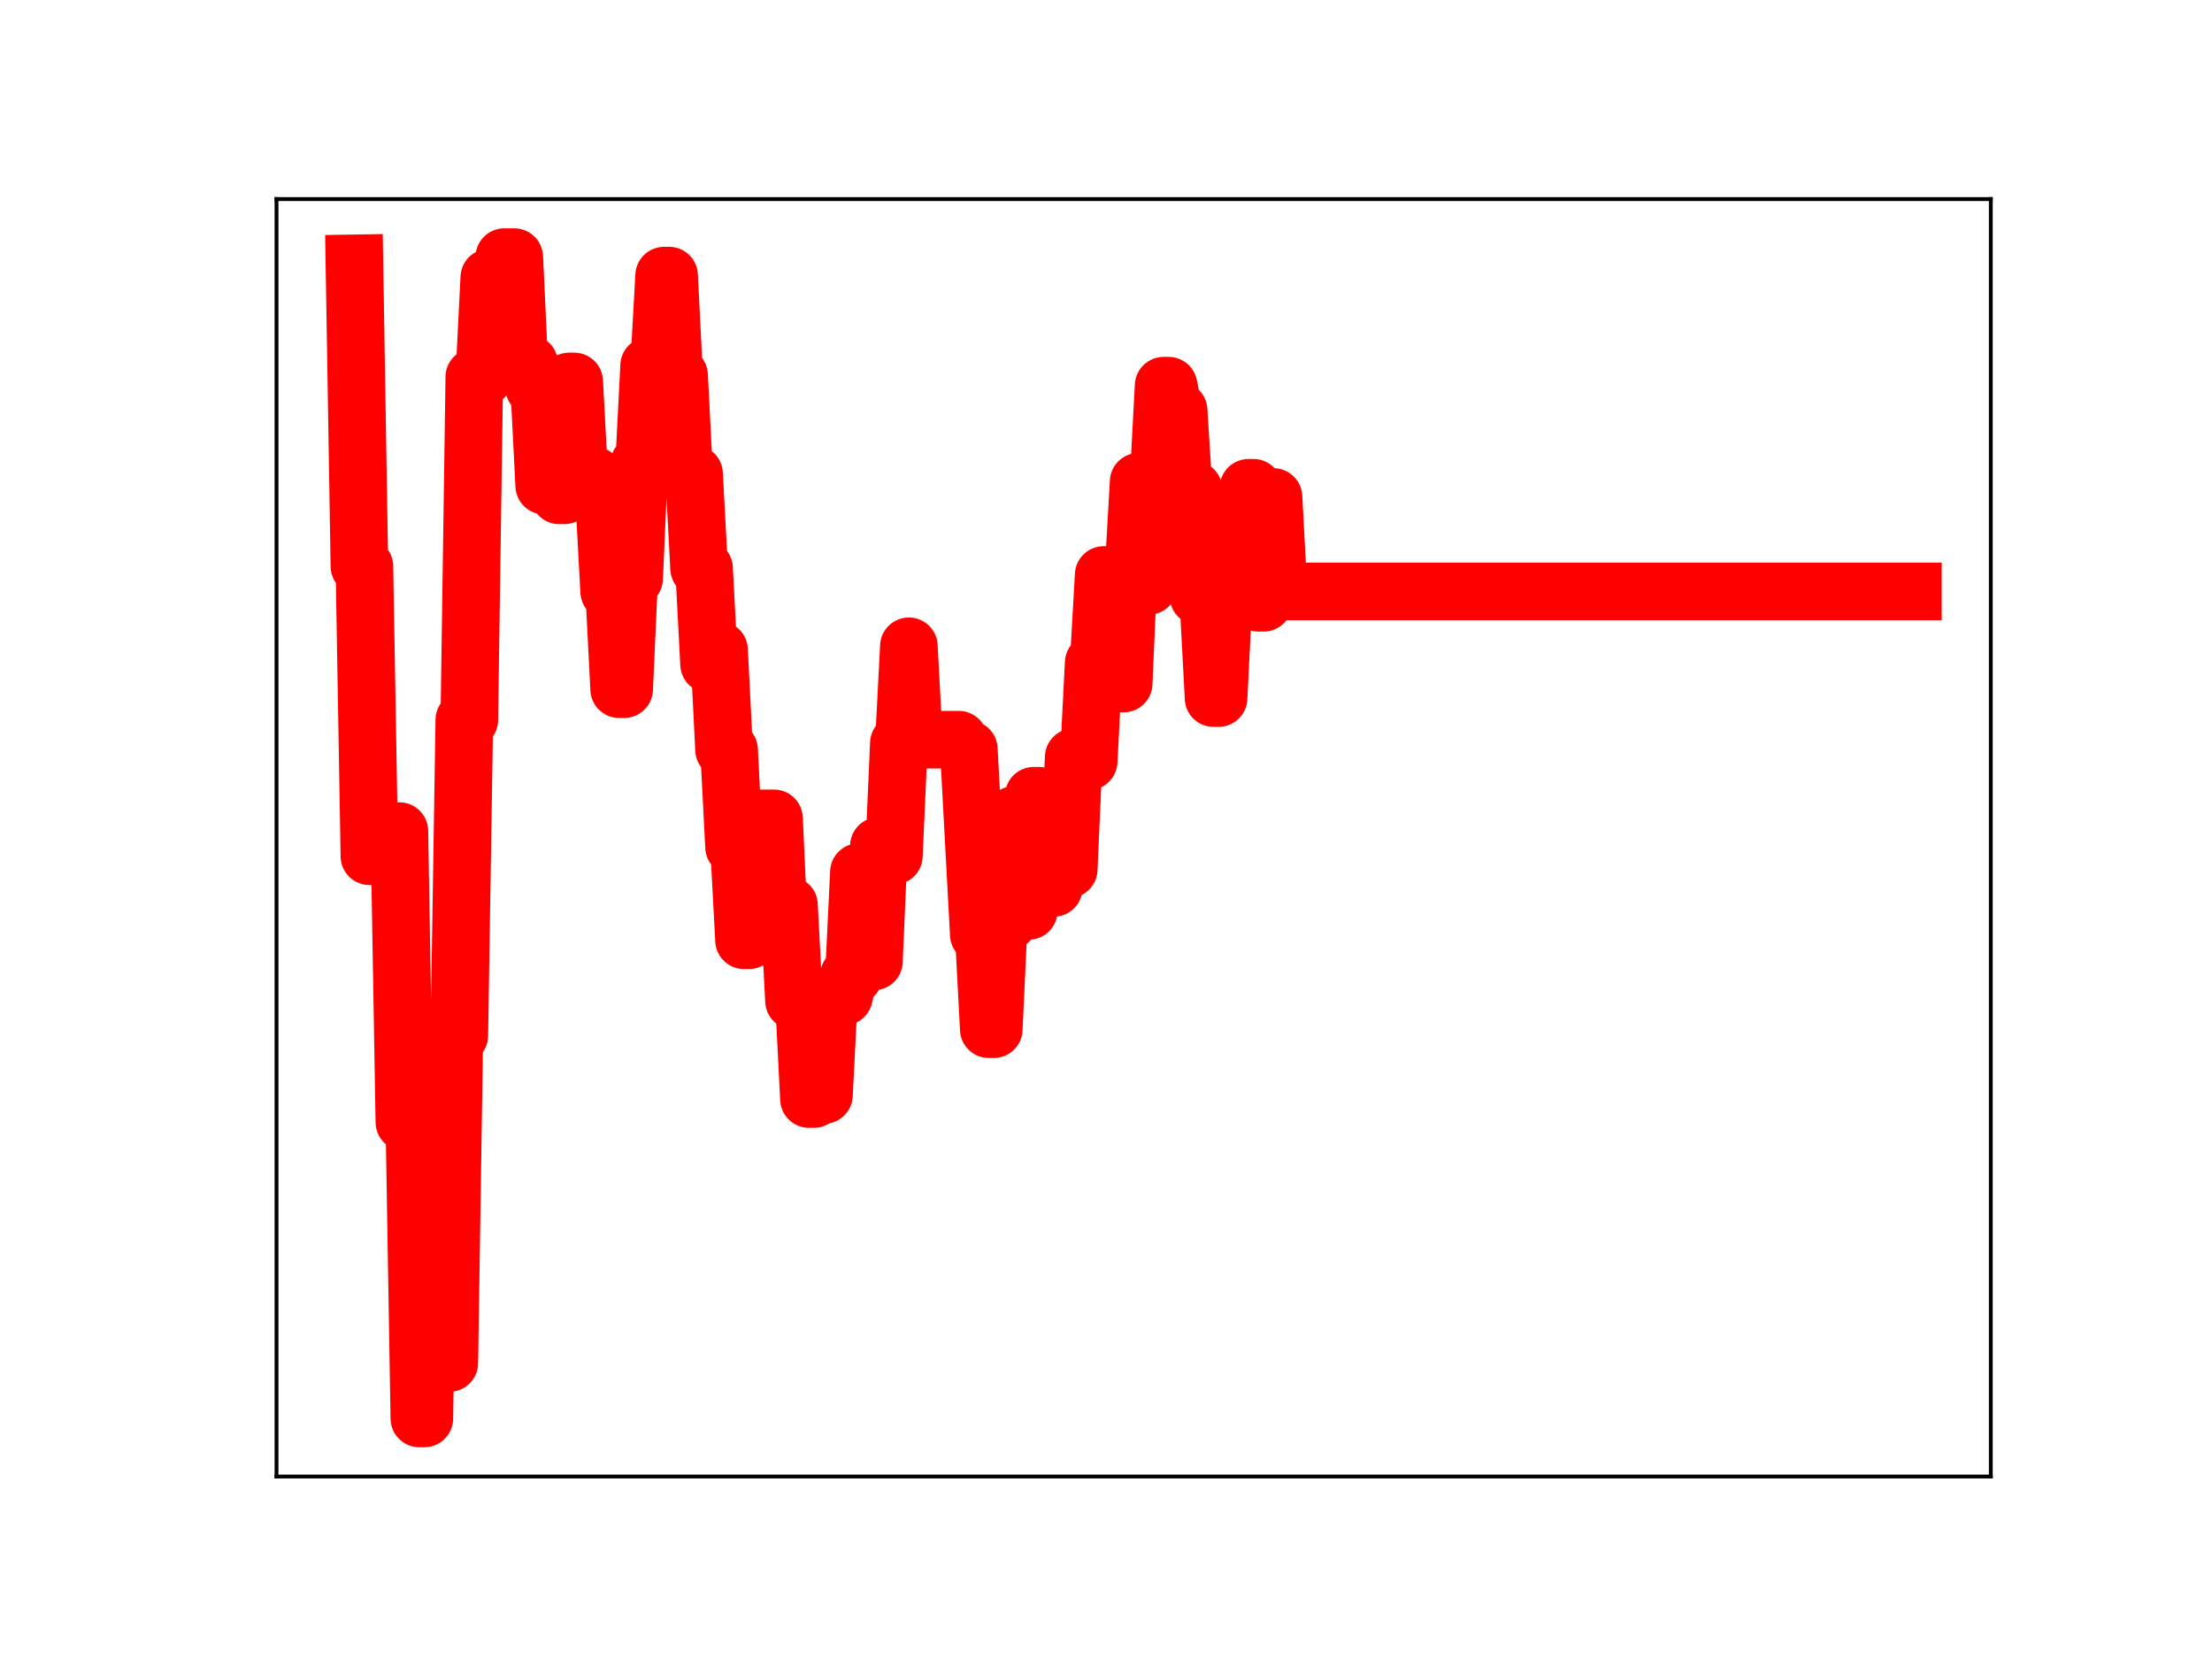 <?xml version="1.0" encoding="utf-8" standalone="no"?>
<!DOCTYPE svg PUBLIC "-//W3C//DTD SVG 1.1//EN"
  "http://www.w3.org/Graphics/SVG/1.1/DTD/svg11.dtd">
<!-- Created with matplotlib (https://matplotlib.org/) -->
<svg height="345.6pt" version="1.1" viewBox="0 0 460.8 345.6" width="460.8pt" xmlns="http://www.w3.org/2000/svg" xmlns:xlink="http://www.w3.org/1999/xlink">
 <defs>
  <style type="text/css">
*{stroke-linecap:butt;stroke-linejoin:round;}
  </style>
 </defs>
 <g id="figure_1">
  <g id="patch_1">
   <path d="M 0 345.6 
L 460.8 345.6 
L 460.8 0 
L 0 0 
z
" style="fill:#ffffff;"/>
  </g>
  <g id="axes_1">
   <g id="patch_2">
    <path d="M 57.6 307.584 
L 414.72 307.584 
L 414.72 41.472 
L 57.6 41.472 
z
" style="fill:#ffffff;"/>
   </g>
   <g id="line2d_1">
    <path clip-path="url(#pc2a58cc67c)" d="M 73.833 54.858 
L 74.873 117.973 
L 75.914 117.973 
L 76.954 178.364 
L 80.076 178.364 
L 81.117 173.137 
L 83.198 173.137 
L 84.238 233.758 
L 86.319 233.758 
L 87.36 295.488 
L 88.401 295.488 
L 89.441 227.024 
L 90.482 227.024 
L 91.522 283.937 
L 93.603 283.937 
L 94.644 215.72 
L 95.684 215.72 
L 96.725 149.969 
L 97.766 149.969 
L 98.806 78.543 
L 100.887 78.543 
L 101.928 57.813 
L 104.009 57.813 
L 105.05 53.568 
L 107.131 53.568 
L 108.171 75.749 
L 110.252 75.749 
L 111.293 80.78 
L 112.333 80.78 
L 113.374 101.174 
L 114.415 79.918 
L 115.455 79.918 
L 116.496 103.185 
L 117.536 103.185 
L 118.577 79.462 
L 119.617 79.462 
L 120.658 99.048 
L 123.78 99.048 
L 124.82 103.962 
L 125.861 103.962 
L 126.901 123.208 
L 127.942 123.208 
L 128.982 143.57 
L 130.023 143.57 
L 131.063 120.498 
L 132.104 120.498 
L 133.145 96.63 
L 134.185 96.63 
L 135.226 76.175 
L 137.307 76.175 
L 138.347 57.416 
L 139.388 57.416 
L 140.429 78.196 
L 141.469 78.196 
L 142.51 98.718 
L 144.591 98.718 
L 145.631 118.392 
L 146.672 118.392 
L 147.712 138.377 
L 148.753 135.404 
L 149.794 135.404 
L 150.834 156.189 
L 151.875 156.189 
L 152.915 176.431 
L 153.956 176.431 
L 154.996 195.869 
L 156.037 195.869 
L 157.077 172.194 
L 158.118 170.484 
L 161.24 170.484 
L 162.28 193.239 
L 163.321 193.239 
L 164.361 188.555 
L 165.402 208.487 
L 167.483 208.487 
L 168.524 228.947 
L 169.564 228.947 
L 170.605 228.117 
L 171.645 228.117 
L 172.686 207.607 
L 175.808 207.607 
L 176.848 203.234 
L 177.889 203.234 
L 178.929 181.674 
L 179.97 200.279 
L 182.051 200.279 
L 183.091 176.223 
L 184.132 176.223 
L 185.173 178.285 
L 186.213 178.285 
L 187.254 154.82 
L 188.294 154.82 
L 189.335 134.633 
L 190.375 154.093 
L 199.74 154.093 
L 200.781 156.071 
L 201.822 156.071 
L 203.903 194.67 
L 204.943 194.67 
L 205.984 214.397 
L 207.024 214.397 
L 208.065 191.935 
L 210.146 191.935 
L 211.187 169.801 
L 212.227 169.801 
L 213.268 189.754 
L 214.308 189.754 
L 215.349 165.769 
L 216.389 165.769 
L 217.43 184.335 
L 218.47 184.97 
L 219.511 184.97 
L 220.552 181.083 
L 222.633 181.083 
L 223.673 157.736 
L 224.714 157.736 
L 225.754 158.599 
L 226.795 158.599 
L 227.836 138.07 
L 228.876 138.07 
L 229.917 119.783 
L 231.998 119.783 
L 233.038 142.394 
L 234.079 142.394 
L 235.119 118.739 
L 236.16 118.739 
L 237.201 100.351 
L 238.241 100.351 
L 239.282 122.057 
L 240.322 99.882 
L 241.363 99.882 
L 242.403 80.347 
L 243.444 80.347 
L 244.484 85.492 
L 245.525 85.492 
L 246.566 101.997 
L 248.647 101.997 
L 249.687 124.25 
L 250.728 124.25 
L 251.768 125.906 
L 252.809 145.42 
L 253.85 145.42 
L 254.89 124.529 
L 256.971 124.529 
L 258.012 123.369 
L 259.052 123.369 
L 260.093 101.617 
L 261.133 101.617 
L 262.174 125.574 
L 263.215 125.574 
L 264.255 103.531 
L 265.296 103.531 
L 266.336 123.208 
L 398.487 123.208 
L 398.487 123.208 
" style="fill:none;stroke:#ff0000;stroke-linecap:square;stroke-width:12;"/>
    <defs>
     <path d="M 0 3 
C 0.796 3 1.559 2.684 2.121 2.121 
C 2.684 1.559 3 0.796 3 0 
C 3 -0.796 2.684 -1.559 2.121 -2.121 
C 1.559 -2.684 0.796 -3 0 -3 
C -0.796 -3 -1.559 -2.684 -2.121 -2.121 
C -2.684 -1.559 -3 -0.796 -3 0 
C -3 0.796 -2.684 1.559 -2.121 2.121 
C -1.559 2.684 -0.796 3 0 3 
z
" id="m8233b9f1fa" style="stroke:#ff0000;"/>
    </defs>
    <g clip-path="url(#pc2a58cc67c)">
     <use style="fill:#ff0000;stroke:#ff0000;" x="73.833" xlink:href="#m8233b9f1fa" y="54.858"/>
     <use style="fill:#ff0000;stroke:#ff0000;" x="74.873" xlink:href="#m8233b9f1fa" y="117.973"/>
     <use style="fill:#ff0000;stroke:#ff0000;" x="75.914" xlink:href="#m8233b9f1fa" y="117.973"/>
     <use style="fill:#ff0000;stroke:#ff0000;" x="76.954" xlink:href="#m8233b9f1fa" y="178.364"/>
     <use style="fill:#ff0000;stroke:#ff0000;" x="77.995" xlink:href="#m8233b9f1fa" y="178.364"/>
     <use style="fill:#ff0000;stroke:#ff0000;" x="79.036" xlink:href="#m8233b9f1fa" y="178.364"/>
     <use style="fill:#ff0000;stroke:#ff0000;" x="80.076" xlink:href="#m8233b9f1fa" y="178.364"/>
     <use style="fill:#ff0000;stroke:#ff0000;" x="81.117" xlink:href="#m8233b9f1fa" y="173.137"/>
     <use style="fill:#ff0000;stroke:#ff0000;" x="82.157" xlink:href="#m8233b9f1fa" y="173.137"/>
     <use style="fill:#ff0000;stroke:#ff0000;" x="83.198" xlink:href="#m8233b9f1fa" y="173.137"/>
     <use style="fill:#ff0000;stroke:#ff0000;" x="84.238" xlink:href="#m8233b9f1fa" y="233.758"/>
     <use style="fill:#ff0000;stroke:#ff0000;" x="85.279" xlink:href="#m8233b9f1fa" y="233.758"/>
     <use style="fill:#ff0000;stroke:#ff0000;" x="86.319" xlink:href="#m8233b9f1fa" y="233.758"/>
     <use style="fill:#ff0000;stroke:#ff0000;" x="87.36" xlink:href="#m8233b9f1fa" y="295.488"/>
     <use style="fill:#ff0000;stroke:#ff0000;" x="88.401" xlink:href="#m8233b9f1fa" y="295.488"/>
     <use style="fill:#ff0000;stroke:#ff0000;" x="89.441" xlink:href="#m8233b9f1fa" y="227.024"/>
     <use style="fill:#ff0000;stroke:#ff0000;" x="90.482" xlink:href="#m8233b9f1fa" y="227.024"/>
     <use style="fill:#ff0000;stroke:#ff0000;" x="91.522" xlink:href="#m8233b9f1fa" y="283.937"/>
     <use style="fill:#ff0000;stroke:#ff0000;" x="92.563" xlink:href="#m8233b9f1fa" y="283.937"/>
     <use style="fill:#ff0000;stroke:#ff0000;" x="93.603" xlink:href="#m8233b9f1fa" y="283.937"/>
     <use style="fill:#ff0000;stroke:#ff0000;" x="94.644" xlink:href="#m8233b9f1fa" y="215.72"/>
     <use style="fill:#ff0000;stroke:#ff0000;" x="95.684" xlink:href="#m8233b9f1fa" y="215.72"/>
     <use style="fill:#ff0000;stroke:#ff0000;" x="96.725" xlink:href="#m8233b9f1fa" y="149.969"/>
     <use style="fill:#ff0000;stroke:#ff0000;" x="97.766" xlink:href="#m8233b9f1fa" y="149.969"/>
     <use style="fill:#ff0000;stroke:#ff0000;" x="98.806" xlink:href="#m8233b9f1fa" y="78.543"/>
     <use style="fill:#ff0000;stroke:#ff0000;" x="99.847" xlink:href="#m8233b9f1fa" y="78.543"/>
     <use style="fill:#ff0000;stroke:#ff0000;" x="100.887" xlink:href="#m8233b9f1fa" y="78.543"/>
     <use style="fill:#ff0000;stroke:#ff0000;" x="101.928" xlink:href="#m8233b9f1fa" y="57.813"/>
     <use style="fill:#ff0000;stroke:#ff0000;" x="102.968" xlink:href="#m8233b9f1fa" y="57.813"/>
     <use style="fill:#ff0000;stroke:#ff0000;" x="104.009" xlink:href="#m8233b9f1fa" y="57.813"/>
     <use style="fill:#ff0000;stroke:#ff0000;" x="105.05" xlink:href="#m8233b9f1fa" y="53.568"/>
     <use style="fill:#ff0000;stroke:#ff0000;" x="106.09" xlink:href="#m8233b9f1fa" y="53.568"/>
     <use style="fill:#ff0000;stroke:#ff0000;" x="107.131" xlink:href="#m8233b9f1fa" y="53.568"/>
     <use style="fill:#ff0000;stroke:#ff0000;" x="108.171" xlink:href="#m8233b9f1fa" y="75.749"/>
     <use style="fill:#ff0000;stroke:#ff0000;" x="109.212" xlink:href="#m8233b9f1fa" y="75.749"/>
     <use style="fill:#ff0000;stroke:#ff0000;" x="110.252" xlink:href="#m8233b9f1fa" y="75.749"/>
     <use style="fill:#ff0000;stroke:#ff0000;" x="111.293" xlink:href="#m8233b9f1fa" y="80.78"/>
     <use style="fill:#ff0000;stroke:#ff0000;" x="112.333" xlink:href="#m8233b9f1fa" y="80.78"/>
     <use style="fill:#ff0000;stroke:#ff0000;" x="113.374" xlink:href="#m8233b9f1fa" y="101.174"/>
     <use style="fill:#ff0000;stroke:#ff0000;" x="114.415" xlink:href="#m8233b9f1fa" y="79.918"/>
     <use style="fill:#ff0000;stroke:#ff0000;" x="115.455" xlink:href="#m8233b9f1fa" y="79.918"/>
     <use style="fill:#ff0000;stroke:#ff0000;" x="116.496" xlink:href="#m8233b9f1fa" y="103.185"/>
     <use style="fill:#ff0000;stroke:#ff0000;" x="117.536" xlink:href="#m8233b9f1fa" y="103.185"/>
     <use style="fill:#ff0000;stroke:#ff0000;" x="118.577" xlink:href="#m8233b9f1fa" y="79.462"/>
     <use style="fill:#ff0000;stroke:#ff0000;" x="119.617" xlink:href="#m8233b9f1fa" y="79.462"/>
     <use style="fill:#ff0000;stroke:#ff0000;" x="120.658" xlink:href="#m8233b9f1fa" y="99.048"/>
     <use style="fill:#ff0000;stroke:#ff0000;" x="121.698" xlink:href="#m8233b9f1fa" y="99.048"/>
     <use style="fill:#ff0000;stroke:#ff0000;" x="122.739" xlink:href="#m8233b9f1fa" y="99.048"/>
     <use style="fill:#ff0000;stroke:#ff0000;" x="123.78" xlink:href="#m8233b9f1fa" y="99.048"/>
     <use style="fill:#ff0000;stroke:#ff0000;" x="124.82" xlink:href="#m8233b9f1fa" y="103.962"/>
     <use style="fill:#ff0000;stroke:#ff0000;" x="125.861" xlink:href="#m8233b9f1fa" y="103.962"/>
     <use style="fill:#ff0000;stroke:#ff0000;" x="126.901" xlink:href="#m8233b9f1fa" y="123.208"/>
     <use style="fill:#ff0000;stroke:#ff0000;" x="127.942" xlink:href="#m8233b9f1fa" y="123.208"/>
     <use style="fill:#ff0000;stroke:#ff0000;" x="128.982" xlink:href="#m8233b9f1fa" y="143.57"/>
     <use style="fill:#ff0000;stroke:#ff0000;" x="130.023" xlink:href="#m8233b9f1fa" y="143.57"/>
     <use style="fill:#ff0000;stroke:#ff0000;" x="131.063" xlink:href="#m8233b9f1fa" y="120.498"/>
     <use style="fill:#ff0000;stroke:#ff0000;" x="132.104" xlink:href="#m8233b9f1fa" y="120.498"/>
     <use style="fill:#ff0000;stroke:#ff0000;" x="133.145" xlink:href="#m8233b9f1fa" y="96.63"/>
     <use style="fill:#ff0000;stroke:#ff0000;" x="134.185" xlink:href="#m8233b9f1fa" y="96.63"/>
     <use style="fill:#ff0000;stroke:#ff0000;" x="135.226" xlink:href="#m8233b9f1fa" y="76.175"/>
     <use style="fill:#ff0000;stroke:#ff0000;" x="136.266" xlink:href="#m8233b9f1fa" y="76.175"/>
     <use style="fill:#ff0000;stroke:#ff0000;" x="137.307" xlink:href="#m8233b9f1fa" y="76.175"/>
     <use style="fill:#ff0000;stroke:#ff0000;" x="138.347" xlink:href="#m8233b9f1fa" y="57.416"/>
     <use style="fill:#ff0000;stroke:#ff0000;" x="139.388" xlink:href="#m8233b9f1fa" y="57.416"/>
     <use style="fill:#ff0000;stroke:#ff0000;" x="140.429" xlink:href="#m8233b9f1fa" y="78.196"/>
     <use style="fill:#ff0000;stroke:#ff0000;" x="141.469" xlink:href="#m8233b9f1fa" y="78.196"/>
     <use style="fill:#ff0000;stroke:#ff0000;" x="142.51" xlink:href="#m8233b9f1fa" y="98.718"/>
     <use style="fill:#ff0000;stroke:#ff0000;" x="143.55" xlink:href="#m8233b9f1fa" y="98.718"/>
     <use style="fill:#ff0000;stroke:#ff0000;" x="144.591" xlink:href="#m8233b9f1fa" y="98.718"/>
     <use style="fill:#ff0000;stroke:#ff0000;" x="145.631" xlink:href="#m8233b9f1fa" y="118.392"/>
     <use style="fill:#ff0000;stroke:#ff0000;" x="146.672" xlink:href="#m8233b9f1fa" y="118.392"/>
     <use style="fill:#ff0000;stroke:#ff0000;" x="147.712" xlink:href="#m8233b9f1fa" y="138.377"/>
     <use style="fill:#ff0000;stroke:#ff0000;" x="148.753" xlink:href="#m8233b9f1fa" y="135.404"/>
     <use style="fill:#ff0000;stroke:#ff0000;" x="149.794" xlink:href="#m8233b9f1fa" y="135.404"/>
     <use style="fill:#ff0000;stroke:#ff0000;" x="150.834" xlink:href="#m8233b9f1fa" y="156.189"/>
     <use style="fill:#ff0000;stroke:#ff0000;" x="151.875" xlink:href="#m8233b9f1fa" y="156.189"/>
     <use style="fill:#ff0000;stroke:#ff0000;" x="152.915" xlink:href="#m8233b9f1fa" y="176.431"/>
     <use style="fill:#ff0000;stroke:#ff0000;" x="153.956" xlink:href="#m8233b9f1fa" y="176.431"/>
     <use style="fill:#ff0000;stroke:#ff0000;" x="154.996" xlink:href="#m8233b9f1fa" y="195.869"/>
     <use style="fill:#ff0000;stroke:#ff0000;" x="156.037" xlink:href="#m8233b9f1fa" y="195.869"/>
     <use style="fill:#ff0000;stroke:#ff0000;" x="157.077" xlink:href="#m8233b9f1fa" y="172.194"/>
     <use style="fill:#ff0000;stroke:#ff0000;" x="158.118" xlink:href="#m8233b9f1fa" y="170.484"/>
     <use style="fill:#ff0000;stroke:#ff0000;" x="159.159" xlink:href="#m8233b9f1fa" y="170.484"/>
     <use style="fill:#ff0000;stroke:#ff0000;" x="160.199" xlink:href="#m8233b9f1fa" y="170.484"/>
     <use style="fill:#ff0000;stroke:#ff0000;" x="161.24" xlink:href="#m8233b9f1fa" y="170.484"/>
     <use style="fill:#ff0000;stroke:#ff0000;" x="162.28" xlink:href="#m8233b9f1fa" y="193.239"/>
     <use style="fill:#ff0000;stroke:#ff0000;" x="163.321" xlink:href="#m8233b9f1fa" y="193.239"/>
     <use style="fill:#ff0000;stroke:#ff0000;" x="164.361" xlink:href="#m8233b9f1fa" y="188.555"/>
     <use style="fill:#ff0000;stroke:#ff0000;" x="165.402" xlink:href="#m8233b9f1fa" y="208.487"/>
     <use style="fill:#ff0000;stroke:#ff0000;" x="166.443" xlink:href="#m8233b9f1fa" y="208.487"/>
     <use style="fill:#ff0000;stroke:#ff0000;" x="167.483" xlink:href="#m8233b9f1fa" y="208.487"/>
     <use style="fill:#ff0000;stroke:#ff0000;" x="168.524" xlink:href="#m8233b9f1fa" y="228.947"/>
     <use style="fill:#ff0000;stroke:#ff0000;" x="169.564" xlink:href="#m8233b9f1fa" y="228.947"/>
     <use style="fill:#ff0000;stroke:#ff0000;" x="170.605" xlink:href="#m8233b9f1fa" y="228.117"/>
     <use style="fill:#ff0000;stroke:#ff0000;" x="171.645" xlink:href="#m8233b9f1fa" y="228.117"/>
     <use style="fill:#ff0000;stroke:#ff0000;" x="172.686" xlink:href="#m8233b9f1fa" y="207.607"/>
     <use style="fill:#ff0000;stroke:#ff0000;" x="173.726" xlink:href="#m8233b9f1fa" y="207.607"/>
     <use style="fill:#ff0000;stroke:#ff0000;" x="174.767" xlink:href="#m8233b9f1fa" y="207.607"/>
     <use style="fill:#ff0000;stroke:#ff0000;" x="175.808" xlink:href="#m8233b9f1fa" y="207.607"/>
     <use style="fill:#ff0000;stroke:#ff0000;" x="176.848" xlink:href="#m8233b9f1fa" y="203.234"/>
     <use style="fill:#ff0000;stroke:#ff0000;" x="177.889" xlink:href="#m8233b9f1fa" y="203.234"/>
     <use style="fill:#ff0000;stroke:#ff0000;" x="178.929" xlink:href="#m8233b9f1fa" y="181.674"/>
     <use style="fill:#ff0000;stroke:#ff0000;" x="179.97" xlink:href="#m8233b9f1fa" y="200.279"/>
     <use style="fill:#ff0000;stroke:#ff0000;" x="181.01" xlink:href="#m8233b9f1fa" y="200.279"/>
     <use style="fill:#ff0000;stroke:#ff0000;" x="182.051" xlink:href="#m8233b9f1fa" y="200.279"/>
     <use style="fill:#ff0000;stroke:#ff0000;" x="183.091" xlink:href="#m8233b9f1fa" y="176.223"/>
     <use style="fill:#ff0000;stroke:#ff0000;" x="184.132" xlink:href="#m8233b9f1fa" y="176.223"/>
     <use style="fill:#ff0000;stroke:#ff0000;" x="185.173" xlink:href="#m8233b9f1fa" y="178.285"/>
     <use style="fill:#ff0000;stroke:#ff0000;" x="186.213" xlink:href="#m8233b9f1fa" y="178.285"/>
     <use style="fill:#ff0000;stroke:#ff0000;" x="187.254" xlink:href="#m8233b9f1fa" y="154.82"/>
     <use style="fill:#ff0000;stroke:#ff0000;" x="188.294" xlink:href="#m8233b9f1fa" y="154.82"/>
     <use style="fill:#ff0000;stroke:#ff0000;" x="189.335" xlink:href="#m8233b9f1fa" y="134.633"/>
     <use style="fill:#ff0000;stroke:#ff0000;" x="190.375" xlink:href="#m8233b9f1fa" y="154.093"/>
     <use style="fill:#ff0000;stroke:#ff0000;" x="191.416" xlink:href="#m8233b9f1fa" y="154.093"/>
     <use style="fill:#ff0000;stroke:#ff0000;" x="192.457" xlink:href="#m8233b9f1fa" y="154.093"/>
     <use style="fill:#ff0000;stroke:#ff0000;" x="193.497" xlink:href="#m8233b9f1fa" y="154.093"/>
     <use style="fill:#ff0000;stroke:#ff0000;" x="194.538" xlink:href="#m8233b9f1fa" y="154.093"/>
     <use style="fill:#ff0000;stroke:#ff0000;" x="195.578" xlink:href="#m8233b9f1fa" y="154.093"/>
     <use style="fill:#ff0000;stroke:#ff0000;" x="196.619" xlink:href="#m8233b9f1fa" y="154.093"/>
     <use style="fill:#ff0000;stroke:#ff0000;" x="197.659" xlink:href="#m8233b9f1fa" y="154.093"/>
     <use style="fill:#ff0000;stroke:#ff0000;" x="198.7" xlink:href="#m8233b9f1fa" y="154.093"/>
     <use style="fill:#ff0000;stroke:#ff0000;" x="199.74" xlink:href="#m8233b9f1fa" y="154.093"/>
     <use style="fill:#ff0000;stroke:#ff0000;" x="200.781" xlink:href="#m8233b9f1fa" y="156.071"/>
     <use style="fill:#ff0000;stroke:#ff0000;" x="201.822" xlink:href="#m8233b9f1fa" y="156.071"/>
     <use style="fill:#ff0000;stroke:#ff0000;" x="202.862" xlink:href="#m8233b9f1fa" y="176.23"/>
     <use style="fill:#ff0000;stroke:#ff0000;" x="203.903" xlink:href="#m8233b9f1fa" y="194.67"/>
     <use style="fill:#ff0000;stroke:#ff0000;" x="204.943" xlink:href="#m8233b9f1fa" y="194.67"/>
     <use style="fill:#ff0000;stroke:#ff0000;" x="205.984" xlink:href="#m8233b9f1fa" y="214.397"/>
     <use style="fill:#ff0000;stroke:#ff0000;" x="207.024" xlink:href="#m8233b9f1fa" y="214.397"/>
     <use style="fill:#ff0000;stroke:#ff0000;" x="208.065" xlink:href="#m8233b9f1fa" y="191.935"/>
     <use style="fill:#ff0000;stroke:#ff0000;" x="209.105" xlink:href="#m8233b9f1fa" y="191.935"/>
     <use style="fill:#ff0000;stroke:#ff0000;" x="210.146" xlink:href="#m8233b9f1fa" y="191.935"/>
     <use style="fill:#ff0000;stroke:#ff0000;" x="211.187" xlink:href="#m8233b9f1fa" y="169.801"/>
     <use style="fill:#ff0000;stroke:#ff0000;" x="212.227" xlink:href="#m8233b9f1fa" y="169.801"/>
     <use style="fill:#ff0000;stroke:#ff0000;" x="213.268" xlink:href="#m8233b9f1fa" y="189.754"/>
     <use style="fill:#ff0000;stroke:#ff0000;" x="214.308" xlink:href="#m8233b9f1fa" y="189.754"/>
     <use style="fill:#ff0000;stroke:#ff0000;" x="215.349" xlink:href="#m8233b9f1fa" y="165.769"/>
     <use style="fill:#ff0000;stroke:#ff0000;" x="216.389" xlink:href="#m8233b9f1fa" y="165.769"/>
     <use style="fill:#ff0000;stroke:#ff0000;" x="217.43" xlink:href="#m8233b9f1fa" y="184.335"/>
     <use style="fill:#ff0000;stroke:#ff0000;" x="218.47" xlink:href="#m8233b9f1fa" y="184.97"/>
     <use style="fill:#ff0000;stroke:#ff0000;" x="219.511" xlink:href="#m8233b9f1fa" y="184.97"/>
     <use style="fill:#ff0000;stroke:#ff0000;" x="220.552" xlink:href="#m8233b9f1fa" y="181.083"/>
     <use style="fill:#ff0000;stroke:#ff0000;" x="221.592" xlink:href="#m8233b9f1fa" y="181.083"/>
     <use style="fill:#ff0000;stroke:#ff0000;" x="222.633" xlink:href="#m8233b9f1fa" y="181.083"/>
     <use style="fill:#ff0000;stroke:#ff0000;" x="223.673" xlink:href="#m8233b9f1fa" y="157.736"/>
     <use style="fill:#ff0000;stroke:#ff0000;" x="224.714" xlink:href="#m8233b9f1fa" y="157.736"/>
     <use style="fill:#ff0000;stroke:#ff0000;" x="225.754" xlink:href="#m8233b9f1fa" y="158.599"/>
     <use style="fill:#ff0000;stroke:#ff0000;" x="226.795" xlink:href="#m8233b9f1fa" y="158.599"/>
     <use style="fill:#ff0000;stroke:#ff0000;" x="227.836" xlink:href="#m8233b9f1fa" y="138.07"/>
     <use style="fill:#ff0000;stroke:#ff0000;" x="228.876" xlink:href="#m8233b9f1fa" y="138.07"/>
     <use style="fill:#ff0000;stroke:#ff0000;" x="229.917" xlink:href="#m8233b9f1fa" y="119.783"/>
     <use style="fill:#ff0000;stroke:#ff0000;" x="230.957" xlink:href="#m8233b9f1fa" y="119.783"/>
     <use style="fill:#ff0000;stroke:#ff0000;" x="231.998" xlink:href="#m8233b9f1fa" y="119.783"/>
     <use style="fill:#ff0000;stroke:#ff0000;" x="233.038" xlink:href="#m8233b9f1fa" y="142.394"/>
     <use style="fill:#ff0000;stroke:#ff0000;" x="234.079" xlink:href="#m8233b9f1fa" y="142.394"/>
     <use style="fill:#ff0000;stroke:#ff0000;" x="235.119" xlink:href="#m8233b9f1fa" y="118.739"/>
     <use style="fill:#ff0000;stroke:#ff0000;" x="236.16" xlink:href="#m8233b9f1fa" y="118.739"/>
     <use style="fill:#ff0000;stroke:#ff0000;" x="237.201" xlink:href="#m8233b9f1fa" y="100.351"/>
     <use style="fill:#ff0000;stroke:#ff0000;" x="238.241" xlink:href="#m8233b9f1fa" y="100.351"/>
     <use style="fill:#ff0000;stroke:#ff0000;" x="239.282" xlink:href="#m8233b9f1fa" y="122.057"/>
     <use style="fill:#ff0000;stroke:#ff0000;" x="240.322" xlink:href="#m8233b9f1fa" y="99.882"/>
     <use style="fill:#ff0000;stroke:#ff0000;" x="241.363" xlink:href="#m8233b9f1fa" y="99.882"/>
     <use style="fill:#ff0000;stroke:#ff0000;" x="242.403" xlink:href="#m8233b9f1fa" y="80.347"/>
     <use style="fill:#ff0000;stroke:#ff0000;" x="243.444" xlink:href="#m8233b9f1fa" y="80.347"/>
     <use style="fill:#ff0000;stroke:#ff0000;" x="244.484" xlink:href="#m8233b9f1fa" y="85.492"/>
     <use style="fill:#ff0000;stroke:#ff0000;" x="245.525" xlink:href="#m8233b9f1fa" y="85.492"/>
     <use style="fill:#ff0000;stroke:#ff0000;" x="246.566" xlink:href="#m8233b9f1fa" y="101.997"/>
     <use style="fill:#ff0000;stroke:#ff0000;" x="247.606" xlink:href="#m8233b9f1fa" y="101.997"/>
     <use style="fill:#ff0000;stroke:#ff0000;" x="248.647" xlink:href="#m8233b9f1fa" y="101.997"/>
     <use style="fill:#ff0000;stroke:#ff0000;" x="249.687" xlink:href="#m8233b9f1fa" y="124.25"/>
     <use style="fill:#ff0000;stroke:#ff0000;" x="250.728" xlink:href="#m8233b9f1fa" y="124.25"/>
     <use style="fill:#ff0000;stroke:#ff0000;" x="251.768" xlink:href="#m8233b9f1fa" y="125.906"/>
     <use style="fill:#ff0000;stroke:#ff0000;" x="252.809" xlink:href="#m8233b9f1fa" y="145.42"/>
     <use style="fill:#ff0000;stroke:#ff0000;" x="253.85" xlink:href="#m8233b9f1fa" y="145.42"/>
     <use style="fill:#ff0000;stroke:#ff0000;" x="254.89" xlink:href="#m8233b9f1fa" y="124.529"/>
     <use style="fill:#ff0000;stroke:#ff0000;" x="255.931" xlink:href="#m8233b9f1fa" y="124.529"/>
     <use style="fill:#ff0000;stroke:#ff0000;" x="256.971" xlink:href="#m8233b9f1fa" y="124.529"/>
     <use style="fill:#ff0000;stroke:#ff0000;" x="258.012" xlink:href="#m8233b9f1fa" y="123.369"/>
     <use style="fill:#ff0000;stroke:#ff0000;" x="259.052" xlink:href="#m8233b9f1fa" y="123.369"/>
     <use style="fill:#ff0000;stroke:#ff0000;" x="260.093" xlink:href="#m8233b9f1fa" y="101.617"/>
     <use style="fill:#ff0000;stroke:#ff0000;" x="261.133" xlink:href="#m8233b9f1fa" y="101.617"/>
     <use style="fill:#ff0000;stroke:#ff0000;" x="262.174" xlink:href="#m8233b9f1fa" y="125.574"/>
     <use style="fill:#ff0000;stroke:#ff0000;" x="263.215" xlink:href="#m8233b9f1fa" y="125.574"/>
     <use style="fill:#ff0000;stroke:#ff0000;" x="264.255" xlink:href="#m8233b9f1fa" y="103.531"/>
     <use style="fill:#ff0000;stroke:#ff0000;" x="265.296" xlink:href="#m8233b9f1fa" y="103.531"/>
     <use style="fill:#ff0000;stroke:#ff0000;" x="266.336" xlink:href="#m8233b9f1fa" y="123.208"/>
     <use style="fill:#ff0000;stroke:#ff0000;" x="267.377" xlink:href="#m8233b9f1fa" y="123.208"/>
     <use style="fill:#ff0000;stroke:#ff0000;" x="268.417" xlink:href="#m8233b9f1fa" y="123.208"/>
     <use style="fill:#ff0000;stroke:#ff0000;" x="269.458" xlink:href="#m8233b9f1fa" y="123.208"/>
     <use style="fill:#ff0000;stroke:#ff0000;" x="270.498" xlink:href="#m8233b9f1fa" y="123.208"/>
     <use style="fill:#ff0000;stroke:#ff0000;" x="271.539" xlink:href="#m8233b9f1fa" y="123.208"/>
     <use style="fill:#ff0000;stroke:#ff0000;" x="272.58" xlink:href="#m8233b9f1fa" y="123.208"/>
     <use style="fill:#ff0000;stroke:#ff0000;" x="273.62" xlink:href="#m8233b9f1fa" y="123.208"/>
     <use style="fill:#ff0000;stroke:#ff0000;" x="274.661" xlink:href="#m8233b9f1fa" y="123.208"/>
     <use style="fill:#ff0000;stroke:#ff0000;" x="275.701" xlink:href="#m8233b9f1fa" y="123.208"/>
     <use style="fill:#ff0000;stroke:#ff0000;" x="276.742" xlink:href="#m8233b9f1fa" y="123.208"/>
     <use style="fill:#ff0000;stroke:#ff0000;" x="277.782" xlink:href="#m8233b9f1fa" y="123.208"/>
     <use style="fill:#ff0000;stroke:#ff0000;" x="278.823" xlink:href="#m8233b9f1fa" y="123.208"/>
     <use style="fill:#ff0000;stroke:#ff0000;" x="279.863" xlink:href="#m8233b9f1fa" y="123.208"/>
     <use style="fill:#ff0000;stroke:#ff0000;" x="280.904" xlink:href="#m8233b9f1fa" y="123.208"/>
     <use style="fill:#ff0000;stroke:#ff0000;" x="281.945" xlink:href="#m8233b9f1fa" y="123.208"/>
     <use style="fill:#ff0000;stroke:#ff0000;" x="282.985" xlink:href="#m8233b9f1fa" y="123.208"/>
     <use style="fill:#ff0000;stroke:#ff0000;" x="284.026" xlink:href="#m8233b9f1fa" y="123.208"/>
     <use style="fill:#ff0000;stroke:#ff0000;" x="285.066" xlink:href="#m8233b9f1fa" y="123.208"/>
     <use style="fill:#ff0000;stroke:#ff0000;" x="286.107" xlink:href="#m8233b9f1fa" y="123.208"/>
     <use style="fill:#ff0000;stroke:#ff0000;" x="287.147" xlink:href="#m8233b9f1fa" y="123.208"/>
     <use style="fill:#ff0000;stroke:#ff0000;" x="288.188" xlink:href="#m8233b9f1fa" y="123.208"/>
     <use style="fill:#ff0000;stroke:#ff0000;" x="289.229" xlink:href="#m8233b9f1fa" y="123.208"/>
     <use style="fill:#ff0000;stroke:#ff0000;" x="290.269" xlink:href="#m8233b9f1fa" y="123.208"/>
     <use style="fill:#ff0000;stroke:#ff0000;" x="291.31" xlink:href="#m8233b9f1fa" y="123.208"/>
     <use style="fill:#ff0000;stroke:#ff0000;" x="292.35" xlink:href="#m8233b9f1fa" y="123.208"/>
     <use style="fill:#ff0000;stroke:#ff0000;" x="293.391" xlink:href="#m8233b9f1fa" y="123.208"/>
     <use style="fill:#ff0000;stroke:#ff0000;" x="294.431" xlink:href="#m8233b9f1fa" y="123.208"/>
     <use style="fill:#ff0000;stroke:#ff0000;" x="295.472" xlink:href="#m8233b9f1fa" y="123.208"/>
     <use style="fill:#ff0000;stroke:#ff0000;" x="296.512" xlink:href="#m8233b9f1fa" y="123.208"/>
     <use style="fill:#ff0000;stroke:#ff0000;" x="297.553" xlink:href="#m8233b9f1fa" y="123.208"/>
     <use style="fill:#ff0000;stroke:#ff0000;" x="298.594" xlink:href="#m8233b9f1fa" y="123.208"/>
     <use style="fill:#ff0000;stroke:#ff0000;" x="299.634" xlink:href="#m8233b9f1fa" y="123.208"/>
     <use style="fill:#ff0000;stroke:#ff0000;" x="300.675" xlink:href="#m8233b9f1fa" y="123.208"/>
     <use style="fill:#ff0000;stroke:#ff0000;" x="301.715" xlink:href="#m8233b9f1fa" y="123.208"/>
     <use style="fill:#ff0000;stroke:#ff0000;" x="302.756" xlink:href="#m8233b9f1fa" y="123.208"/>
     <use style="fill:#ff0000;stroke:#ff0000;" x="303.796" xlink:href="#m8233b9f1fa" y="123.208"/>
     <use style="fill:#ff0000;stroke:#ff0000;" x="304.837" xlink:href="#m8233b9f1fa" y="123.208"/>
     <use style="fill:#ff0000;stroke:#ff0000;" x="305.877" xlink:href="#m8233b9f1fa" y="123.208"/>
     <use style="fill:#ff0000;stroke:#ff0000;" x="306.918" xlink:href="#m8233b9f1fa" y="123.208"/>
     <use style="fill:#ff0000;stroke:#ff0000;" x="307.959" xlink:href="#m8233b9f1fa" y="123.208"/>
     <use style="fill:#ff0000;stroke:#ff0000;" x="308.999" xlink:href="#m8233b9f1fa" y="123.208"/>
     <use style="fill:#ff0000;stroke:#ff0000;" x="310.04" xlink:href="#m8233b9f1fa" y="123.208"/>
     <use style="fill:#ff0000;stroke:#ff0000;" x="311.08" xlink:href="#m8233b9f1fa" y="123.208"/>
     <use style="fill:#ff0000;stroke:#ff0000;" x="312.121" xlink:href="#m8233b9f1fa" y="123.208"/>
     <use style="fill:#ff0000;stroke:#ff0000;" x="313.161" xlink:href="#m8233b9f1fa" y="123.208"/>
     <use style="fill:#ff0000;stroke:#ff0000;" x="314.202" xlink:href="#m8233b9f1fa" y="123.208"/>
     <use style="fill:#ff0000;stroke:#ff0000;" x="315.243" xlink:href="#m8233b9f1fa" y="123.208"/>
     <use style="fill:#ff0000;stroke:#ff0000;" x="316.283" xlink:href="#m8233b9f1fa" y="123.208"/>
     <use style="fill:#ff0000;stroke:#ff0000;" x="317.324" xlink:href="#m8233b9f1fa" y="123.208"/>
     <use style="fill:#ff0000;stroke:#ff0000;" x="318.364" xlink:href="#m8233b9f1fa" y="123.208"/>
     <use style="fill:#ff0000;stroke:#ff0000;" x="319.405" xlink:href="#m8233b9f1fa" y="123.208"/>
     <use style="fill:#ff0000;stroke:#ff0000;" x="320.445" xlink:href="#m8233b9f1fa" y="123.208"/>
     <use style="fill:#ff0000;stroke:#ff0000;" x="321.486" xlink:href="#m8233b9f1fa" y="123.208"/>
     <use style="fill:#ff0000;stroke:#ff0000;" x="322.526" xlink:href="#m8233b9f1fa" y="123.208"/>
     <use style="fill:#ff0000;stroke:#ff0000;" x="323.567" xlink:href="#m8233b9f1fa" y="123.208"/>
     <use style="fill:#ff0000;stroke:#ff0000;" x="324.608" xlink:href="#m8233b9f1fa" y="123.208"/>
     <use style="fill:#ff0000;stroke:#ff0000;" x="325.648" xlink:href="#m8233b9f1fa" y="123.208"/>
     <use style="fill:#ff0000;stroke:#ff0000;" x="326.689" xlink:href="#m8233b9f1fa" y="123.208"/>
     <use style="fill:#ff0000;stroke:#ff0000;" x="327.729" xlink:href="#m8233b9f1fa" y="123.208"/>
     <use style="fill:#ff0000;stroke:#ff0000;" x="328.77" xlink:href="#m8233b9f1fa" y="123.208"/>
     <use style="fill:#ff0000;stroke:#ff0000;" x="329.81" xlink:href="#m8233b9f1fa" y="123.208"/>
     <use style="fill:#ff0000;stroke:#ff0000;" x="330.851" xlink:href="#m8233b9f1fa" y="123.208"/>
     <use style="fill:#ff0000;stroke:#ff0000;" x="331.891" xlink:href="#m8233b9f1fa" y="123.208"/>
     <use style="fill:#ff0000;stroke:#ff0000;" x="332.932" xlink:href="#m8233b9f1fa" y="123.208"/>
     <use style="fill:#ff0000;stroke:#ff0000;" x="333.973" xlink:href="#m8233b9f1fa" y="123.208"/>
     <use style="fill:#ff0000;stroke:#ff0000;" x="335.013" xlink:href="#m8233b9f1fa" y="123.208"/>
     <use style="fill:#ff0000;stroke:#ff0000;" x="336.054" xlink:href="#m8233b9f1fa" y="123.208"/>
     <use style="fill:#ff0000;stroke:#ff0000;" x="337.094" xlink:href="#m8233b9f1fa" y="123.208"/>
     <use style="fill:#ff0000;stroke:#ff0000;" x="338.135" xlink:href="#m8233b9f1fa" y="123.208"/>
     <use style="fill:#ff0000;stroke:#ff0000;" x="339.175" xlink:href="#m8233b9f1fa" y="123.208"/>
     <use style="fill:#ff0000;stroke:#ff0000;" x="340.216" xlink:href="#m8233b9f1fa" y="123.208"/>
     <use style="fill:#ff0000;stroke:#ff0000;" x="341.257" xlink:href="#m8233b9f1fa" y="123.208"/>
     <use style="fill:#ff0000;stroke:#ff0000;" x="342.297" xlink:href="#m8233b9f1fa" y="123.208"/>
     <use style="fill:#ff0000;stroke:#ff0000;" x="343.338" xlink:href="#m8233b9f1fa" y="123.208"/>
     <use style="fill:#ff0000;stroke:#ff0000;" x="344.378" xlink:href="#m8233b9f1fa" y="123.208"/>
     <use style="fill:#ff0000;stroke:#ff0000;" x="345.419" xlink:href="#m8233b9f1fa" y="123.208"/>
     <use style="fill:#ff0000;stroke:#ff0000;" x="346.459" xlink:href="#m8233b9f1fa" y="123.208"/>
     <use style="fill:#ff0000;stroke:#ff0000;" x="347.5" xlink:href="#m8233b9f1fa" y="123.208"/>
     <use style="fill:#ff0000;stroke:#ff0000;" x="348.54" xlink:href="#m8233b9f1fa" y="123.208"/>
     <use style="fill:#ff0000;stroke:#ff0000;" x="349.581" xlink:href="#m8233b9f1fa" y="123.208"/>
     <use style="fill:#ff0000;stroke:#ff0000;" x="350.622" xlink:href="#m8233b9f1fa" y="123.208"/>
     <use style="fill:#ff0000;stroke:#ff0000;" x="351.662" xlink:href="#m8233b9f1fa" y="123.208"/>
     <use style="fill:#ff0000;stroke:#ff0000;" x="352.703" xlink:href="#m8233b9f1fa" y="123.208"/>
     <use style="fill:#ff0000;stroke:#ff0000;" x="353.743" xlink:href="#m8233b9f1fa" y="123.208"/>
     <use style="fill:#ff0000;stroke:#ff0000;" x="354.784" xlink:href="#m8233b9f1fa" y="123.208"/>
     <use style="fill:#ff0000;stroke:#ff0000;" x="355.824" xlink:href="#m8233b9f1fa" y="123.208"/>
     <use style="fill:#ff0000;stroke:#ff0000;" x="356.865" xlink:href="#m8233b9f1fa" y="123.208"/>
     <use style="fill:#ff0000;stroke:#ff0000;" x="357.905" xlink:href="#m8233b9f1fa" y="123.208"/>
     <use style="fill:#ff0000;stroke:#ff0000;" x="358.946" xlink:href="#m8233b9f1fa" y="123.208"/>
     <use style="fill:#ff0000;stroke:#ff0000;" x="359.987" xlink:href="#m8233b9f1fa" y="123.208"/>
     <use style="fill:#ff0000;stroke:#ff0000;" x="361.027" xlink:href="#m8233b9f1fa" y="123.208"/>
     <use style="fill:#ff0000;stroke:#ff0000;" x="362.068" xlink:href="#m8233b9f1fa" y="123.208"/>
     <use style="fill:#ff0000;stroke:#ff0000;" x="363.108" xlink:href="#m8233b9f1fa" y="123.208"/>
     <use style="fill:#ff0000;stroke:#ff0000;" x="364.149" xlink:href="#m8233b9f1fa" y="123.208"/>
     <use style="fill:#ff0000;stroke:#ff0000;" x="365.189" xlink:href="#m8233b9f1fa" y="123.208"/>
     <use style="fill:#ff0000;stroke:#ff0000;" x="366.23" xlink:href="#m8233b9f1fa" y="123.208"/>
     <use style="fill:#ff0000;stroke:#ff0000;" x="367.27" xlink:href="#m8233b9f1fa" y="123.208"/>
     <use style="fill:#ff0000;stroke:#ff0000;" x="368.311" xlink:href="#m8233b9f1fa" y="123.208"/>
     <use style="fill:#ff0000;stroke:#ff0000;" x="369.352" xlink:href="#m8233b9f1fa" y="123.208"/>
     <use style="fill:#ff0000;stroke:#ff0000;" x="370.392" xlink:href="#m8233b9f1fa" y="123.208"/>
     <use style="fill:#ff0000;stroke:#ff0000;" x="371.433" xlink:href="#m8233b9f1fa" y="123.208"/>
     <use style="fill:#ff0000;stroke:#ff0000;" x="372.473" xlink:href="#m8233b9f1fa" y="123.208"/>
     <use style="fill:#ff0000;stroke:#ff0000;" x="373.514" xlink:href="#m8233b9f1fa" y="123.208"/>
     <use style="fill:#ff0000;stroke:#ff0000;" x="374.554" xlink:href="#m8233b9f1fa" y="123.208"/>
     <use style="fill:#ff0000;stroke:#ff0000;" x="375.595" xlink:href="#m8233b9f1fa" y="123.208"/>
     <use style="fill:#ff0000;stroke:#ff0000;" x="376.636" xlink:href="#m8233b9f1fa" y="123.208"/>
     <use style="fill:#ff0000;stroke:#ff0000;" x="377.676" xlink:href="#m8233b9f1fa" y="123.208"/>
     <use style="fill:#ff0000;stroke:#ff0000;" x="378.717" xlink:href="#m8233b9f1fa" y="123.208"/>
     <use style="fill:#ff0000;stroke:#ff0000;" x="379.757" xlink:href="#m8233b9f1fa" y="123.208"/>
     <use style="fill:#ff0000;stroke:#ff0000;" x="380.798" xlink:href="#m8233b9f1fa" y="123.208"/>
     <use style="fill:#ff0000;stroke:#ff0000;" x="381.838" xlink:href="#m8233b9f1fa" y="123.208"/>
     <use style="fill:#ff0000;stroke:#ff0000;" x="382.879" xlink:href="#m8233b9f1fa" y="123.208"/>
     <use style="fill:#ff0000;stroke:#ff0000;" x="383.919" xlink:href="#m8233b9f1fa" y="123.208"/>
     <use style="fill:#ff0000;stroke:#ff0000;" x="384.96" xlink:href="#m8233b9f1fa" y="123.208"/>
     <use style="fill:#ff0000;stroke:#ff0000;" x="386.001" xlink:href="#m8233b9f1fa" y="123.208"/>
     <use style="fill:#ff0000;stroke:#ff0000;" x="387.041" xlink:href="#m8233b9f1fa" y="123.208"/>
     <use style="fill:#ff0000;stroke:#ff0000;" x="388.082" xlink:href="#m8233b9f1fa" y="123.208"/>
     <use style="fill:#ff0000;stroke:#ff0000;" x="389.122" xlink:href="#m8233b9f1fa" y="123.208"/>
     <use style="fill:#ff0000;stroke:#ff0000;" x="390.163" xlink:href="#m8233b9f1fa" y="123.208"/>
     <use style="fill:#ff0000;stroke:#ff0000;" x="391.203" xlink:href="#m8233b9f1fa" y="123.208"/>
     <use style="fill:#ff0000;stroke:#ff0000;" x="392.244" xlink:href="#m8233b9f1fa" y="123.208"/>
     <use style="fill:#ff0000;stroke:#ff0000;" x="393.284" xlink:href="#m8233b9f1fa" y="123.208"/>
     <use style="fill:#ff0000;stroke:#ff0000;" x="394.325" xlink:href="#m8233b9f1fa" y="123.208"/>
     <use style="fill:#ff0000;stroke:#ff0000;" x="395.366" xlink:href="#m8233b9f1fa" y="123.208"/>
     <use style="fill:#ff0000;stroke:#ff0000;" x="396.406" xlink:href="#m8233b9f1fa" y="123.208"/>
     <use style="fill:#ff0000;stroke:#ff0000;" x="397.447" xlink:href="#m8233b9f1fa" y="123.208"/>
     <use style="fill:#ff0000;stroke:#ff0000;" x="398.487" xlink:href="#m8233b9f1fa" y="123.208"/>
    </g>
   </g>
   <g id="patch_3">
    <path d="M 57.6 307.584 
L 57.6 41.472 
" style="fill:none;stroke:#000000;stroke-linecap:square;stroke-linejoin:miter;stroke-width:0.8;"/>
   </g>
   <g id="patch_4">
    <path d="M 414.72 307.584 
L 414.72 41.472 
" style="fill:none;stroke:#000000;stroke-linecap:square;stroke-linejoin:miter;stroke-width:0.8;"/>
   </g>
   <g id="patch_5">
    <path d="M 57.6 307.584 
L 414.72 307.584 
" style="fill:none;stroke:#000000;stroke-linecap:square;stroke-linejoin:miter;stroke-width:0.8;"/>
   </g>
   <g id="patch_6">
    <path d="M 57.6 41.472 
L 414.72 41.472 
" style="fill:none;stroke:#000000;stroke-linecap:square;stroke-linejoin:miter;stroke-width:0.8;"/>
   </g>
  </g>
 </g>
 <defs>
  <clipPath id="pc2a58cc67c">
   <rect height="266.112" width="357.12" x="57.6" y="41.472"/>
  </clipPath>
 </defs>
</svg>
